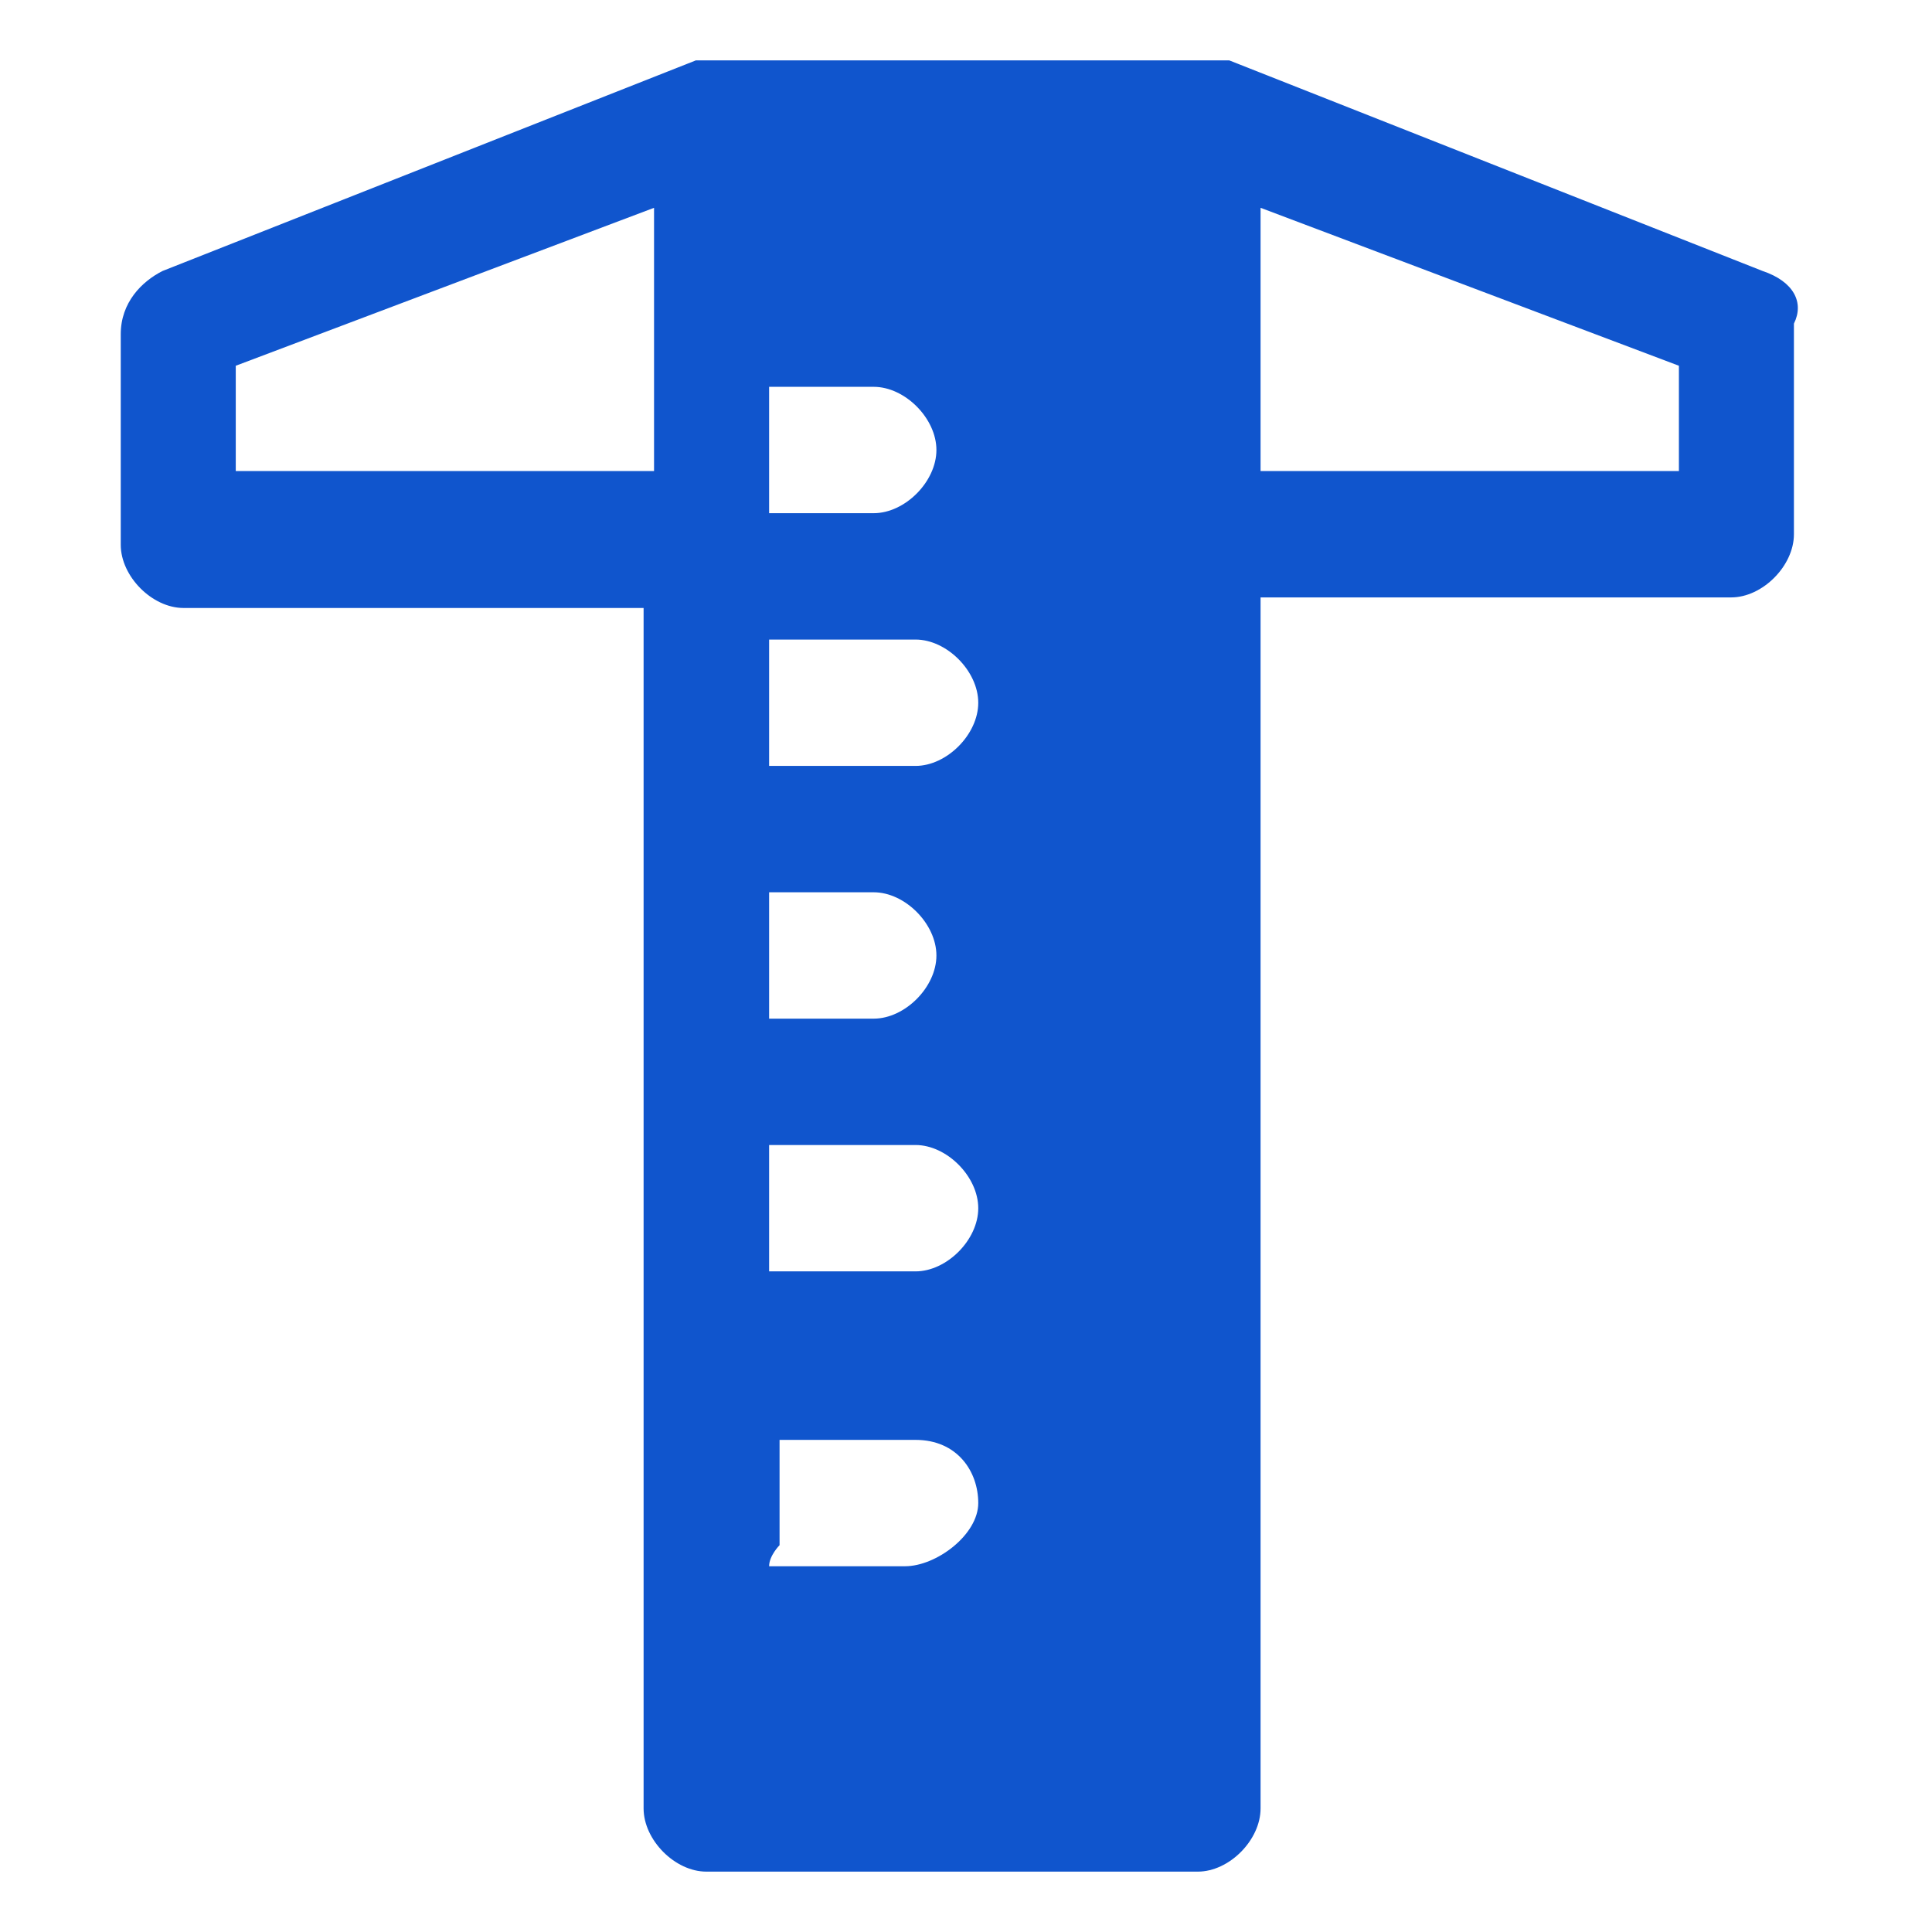 <?xml version="1.0" encoding="UTF-8"?>
<svg width="32px" height="32px" viewBox="0 0 32 32" version="1.1" xmlns="http://www.w3.org/2000/svg" xmlns:xlink="http://www.w3.org/1999/xlink">
    <title>地面观测</title>
    <g id="页面-1" stroke="none" stroke-width="1" fill="none" fill-rule="evenodd">
        <g id="切图" transform="translate(-28, -151)">
            <g id="地面观测" transform="translate(28, 151)">
                <rect id="矩形" x="0" y="0" width="32" height="32"></rect>
                <g id="地面观测-copy" transform="translate(2, 1)" fill="#1055CD" fill-rule="nonzero">
                    <path d="M27.193,3.488 L18.36,0 L9.526,0 L0.693,3.488 C0.346,3.663 0,4.012 0,4.535 L0,8.023 C0,8.547 0.52,9.07 1.039,9.07 L8.66,9.07 L8.66,28.953 C8.66,29.477 9.18,30 9.699,30 L17.84,30 C18.36,30 18.879,29.477 18.879,28.953 L18.879,8.895 L26.674,8.895 C27.193,8.895 27.713,8.372 27.713,7.849 L27.713,4.36 C27.886,4.012 27.713,3.663 27.193,3.488 L27.193,3.488 Z M13.51,6.453 C13.51,6.977 12.99,7.5 12.471,7.5 L10.739,7.5 L10.739,5.407 L12.471,5.407 C12.99,5.407 13.51,5.93 13.51,6.453 Z M10.739,13.779 L12.471,13.779 C12.99,13.779 13.51,14.302 13.51,14.826 C13.51,15.349 12.99,15.872 12.471,15.872 L10.739,15.872 L10.739,13.779 L10.739,13.779 Z M1.905,6.802 L1.905,5.058 L8.833,2.442 L8.833,6.802 L1.905,6.802 Z M12.99,24.942 L10.739,24.942 C10.739,24.767 10.912,24.593 10.912,24.593 L10.912,22.849 L13.164,22.849 C13.856,22.849 14.203,23.372 14.203,23.895 C14.203,24.419 13.51,24.942 12.99,24.942 L12.99,24.942 Z M13.164,20.058 L10.739,20.058 L10.739,17.965 L13.164,17.965 C13.683,17.965 14.203,18.488 14.203,19.012 C14.203,19.535 13.683,20.058 13.164,20.058 Z M13.164,11.686 L10.739,11.686 L10.739,9.593 L13.164,9.593 C13.683,9.593 14.203,10.116 14.203,10.64 C14.203,11.163 13.683,11.686 13.164,11.686 Z M25.808,6.802 L18.879,6.802 L18.879,2.442 L25.808,5.058 L25.808,6.802 Z" id="形状"></path>
                </g>
            </g>
        </g>
    </g>
</svg>